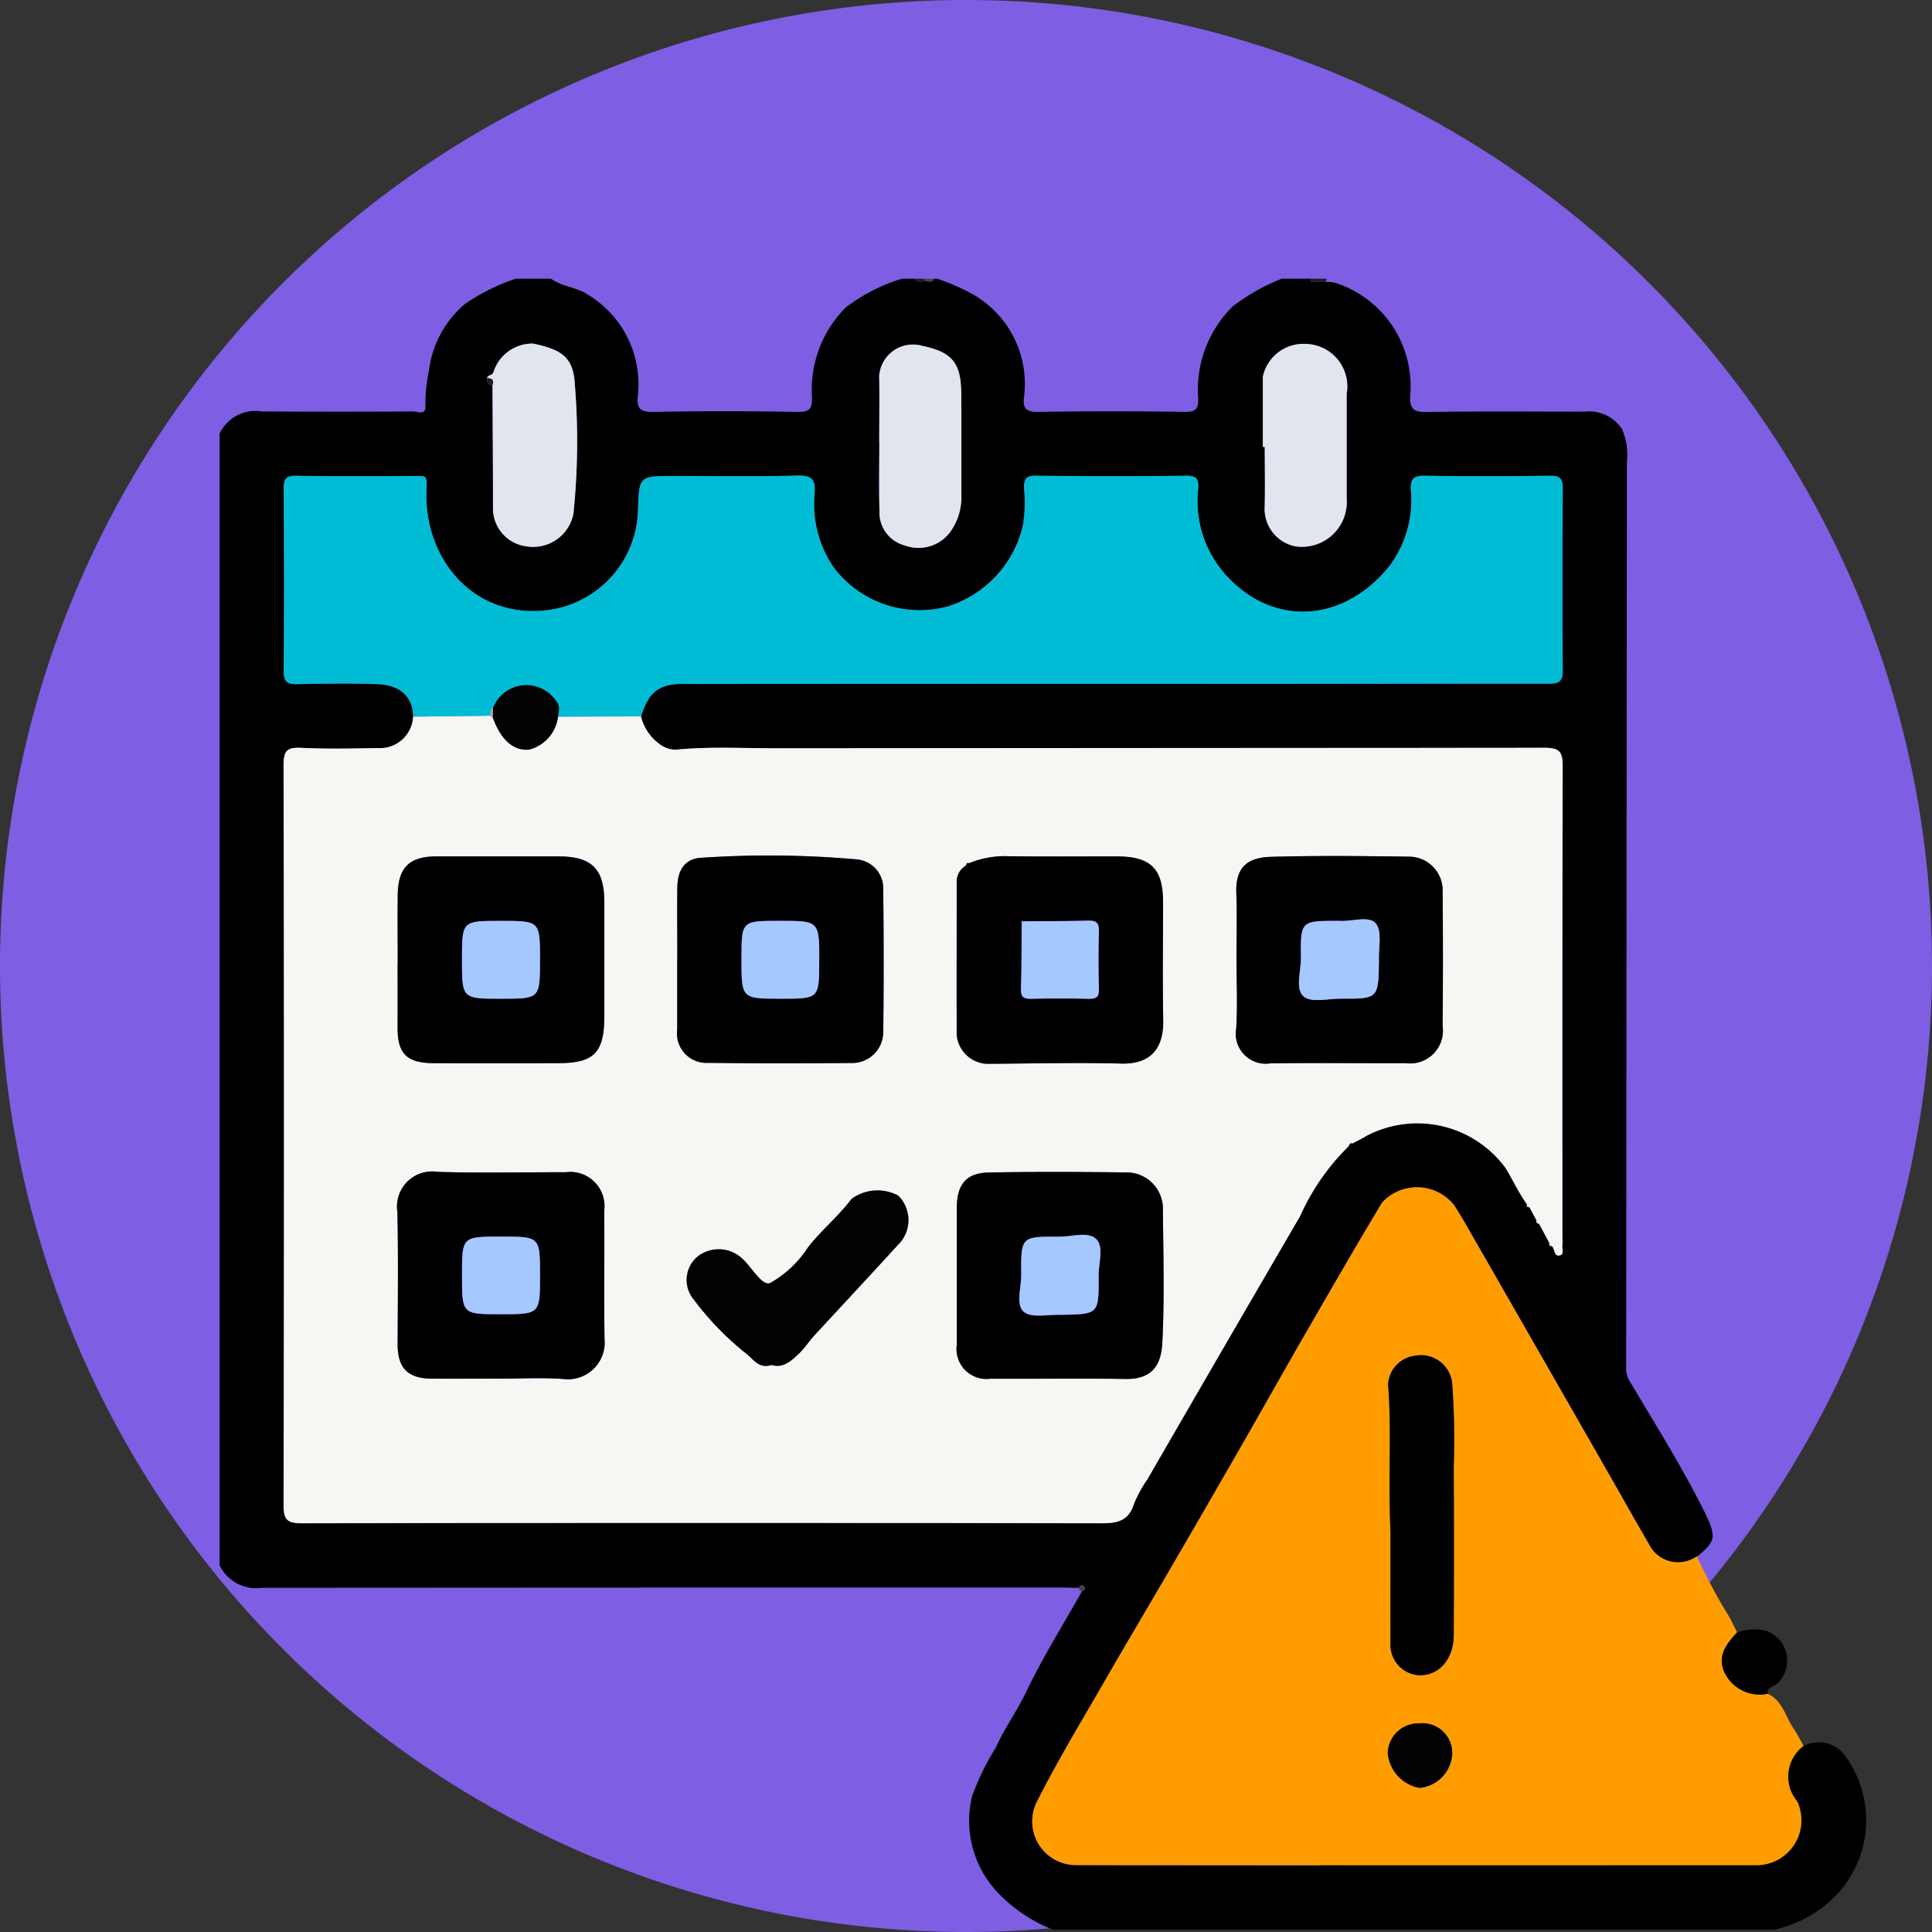 <svg xmlns="http://www.w3.org/2000/svg" xmlns:xlink="http://www.w3.org/1999/xlink" width="88" height="88" viewBox="0 0 88 88">
  <rect x="0" y="0" width="88" height="88" fill="#333333" stroke="none"/>
  <defs>
    <clipPath id="clip-path">
      <rect id="Rectángulo_345963" data-name="Rectángulo 345963" width="74.997" height="75.205" fill="none"/>
    </clipPath>
  </defs>
  <g id="Grupo_997755" data-name="Grupo 997755" transform="translate(-626 -7917)">
    <path id="Trazado_710239" data-name="Trazado 710239" d="M44,0A44,44,0,1,1,0,44,44,44,0,0,1,44,0Z" transform="translate(626 7917)" fill="#7e5ee3"/>
    <g id="Grupo_1001300" data-name="Grupo 1001300" transform="translate(636.003 7929.696)">
      <g id="Grupo_1001300-2" data-name="Grupo 1001300" transform="translate(0 0)" clip-path="url(#clip-path)">
        <path id="Trazado_710240" data-name="Trazado 710240" d="M70.8,75.2H37.966a6.972,6.972,0,0,1-2.6-1.776,4.755,4.755,0,0,1-1.091-4.309A11.9,11.9,0,0,1,35.357,66.9c.4-.892.971-1.669,1.387-2.542.747-1.57,1.68-3.052,2.535-4.57.123-.057.179-.149.061-.245-.071-.058-.165-.019-.2.087-.293-.006-.586-.016-.878-.016q-18.17,0-36.339.013A1.855,1.855,0,0,1,0,58.607V7.051A1.815,1.815,0,0,1,1.937,6.044q3.437.023,6.873,0c.2,0,.612.206.565-.286a7.34,7.34,0,0,1,.161-1.575,4.728,4.728,0,0,1,1.64-3.034A9.287,9.287,0,0,1,13.486,0H15.1c.51.378,1.176.373,1.7.741a4.76,4.76,0,0,1,2.248,4.591c-.049.539.076.746.686.734,2.2-.044,4.393-.04,6.589,0,.565.01.675-.152.66-.684A5.279,5.279,0,0,1,28.531,1.3,8.084,8.084,0,0,1,31.076,0h.586c.126.179.3.135.471.1.149.017.312.091.408-.1h.146a9.732,9.732,0,0,1,1.639.72,4.691,4.691,0,0,1,2.314,4.662c-.063.539.1.693.66.683q3.325-.056,6.652,0c.531.008.643-.148.619-.648A5.324,5.324,0,0,1,46.147,1.26,9.217,9.217,0,0,1,48.373,0H49.4a.3.3,0,0,0,.288.149l.742,0a1.226,1.226,0,0,1,.5.075,4.938,4.938,0,0,1,3.3,5.085c-.022.607.129.771.747.761,2.392-.04,4.785-.016,7.177-.017a1.81,1.81,0,0,1,1.732.808,2.958,2.958,0,0,1,.213,1.481q-.016,20.622-.034,41.245a1.1,1.1,0,0,0,.15.609c1.105,1.859,2.256,3.7,3.242,5.619.756,1.474.756,1.648-.162,2.387a1.485,1.485,0,0,1-2.2-.586c-.581-.99-1.139-1.994-1.71-2.99Q60.244,49.14,57.1,43.66c-.283-.493-.563-.988-.871-1.465a2.16,2.16,0,0,0-3.278-.106c-1.158,1.924-2.281,3.868-3.4,5.813-1.026,1.776-2.028,3.565-3.049,5.343q-1.549,2.7-3.114,5.385c-1.008,1.731-2.034,3.452-3.034,5.189-1.047,1.817-2.138,3.614-3.085,5.483a1.991,1.991,0,0,0,1.726,2.957q15.536.023,31.072.007a2.047,2.047,0,0,0,1.8-2.9,1.751,1.751,0,0,1,.279-2.53,1.48,1.48,0,0,1,1.827.355,4.957,4.957,0,0,1-.241,6.331A5.6,5.6,0,0,1,70.8,75.2M12.427,4.852c.009,1.854.028,3.709.023,5.563a1.742,1.742,0,0,0,1.527,1.775A1.868,1.868,0,0,0,16.113,10.7,31.968,31.968,0,0,0,16.176,4.8c-.068-1.251-.637-1.582-1.906-1.845a1.86,1.86,0,0,0-1.8,1.307c-.067.169-.26.112-.293.266-.014.182.046.308.247.325M51.435,39.506l.161-.116c.208-.111.426-.207.621-.337a4.985,4.985,0,0,1,6.36,1.462c.331.542.594,1.126.969,1.642-.031.1.026.135.116.138l.319.6c-.031.105.032.137.117.152l.47.877c-.031.105.031.137.117.148.135.124.088.443.314.422.291-.027.12-.31.159-.478a1.321,1.321,0,0,0,0-.293c0-7.169-.008-14.337.014-21.506,0-.64-.121-.85-.816-.848q-17.507.037-35.014.022c-1.511,0-3.025-.085-4.533.062a1.169,1.169,0,0,1-.679-.189,2.2,2.2,0,0,1-.94-1.326,3.3,3.3,0,0,1,.411-.9c.553-.675,1.3-.577,2.01-.578q13.412-.016,26.824-.008c4.006,0,8.013-.013,12.019-.009.43,0,.723.008.717-.593-.031-2.766-.023-5.532,0-8.3,0-.458-.146-.578-.587-.572-1.905.021-3.811.024-5.716,0-.485-.007-.628.14-.614.622a5.038,5.038,0,0,1-.918,3.417c-2,2.572-5.2,2.933-7.43.568A5.02,5.02,0,0,1,44.563,9.6c.032-.389,0-.628-.522-.622-2.3.029-4.593.024-6.889,0-.447,0-.513.173-.516.56a6.274,6.274,0,0,1-.061,1.75,5.06,5.06,0,0,1-3.423,3.645,4.9,4.9,0,0,1-5.211-1.81,5.123,5.123,0,0,1-.846-3.366c.043-.594-.117-.8-.75-.785-1.88.044-3.762.016-5.643.016-1.622,0-1.6,0-1.651,1.612a4.713,4.713,0,0,1-4.132,4.5c-3.356.41-5.69-2.364-5.5-5.622.031-.529-.1-.488-.44-.488-1.832,0-3.665.018-5.5-.01-.47-.007-.565.154-.563.588.017,2.766.023,5.532,0,8.3,0,.515.179.607.63.6,1.221-.025,2.444-.046,3.664,0,1.143.047,1.612.713,1.6,1.482a1.506,1.506,0,0,1-1.592,1.432c-1.172.019-2.347.047-3.517-.011-.644-.032-.793.147-.791.791q.034,16.854,0,33.708c0,.69.2.821.842.82q18.212-.029,36.424,0c.728,0,1.225-.114,1.465-.88a5.972,5.972,0,0,1,.615-1.123q3.472-5.988,6.95-11.974a10.38,10.38,0,0,1,2.225-3.2M30.047,7.431h0c0,1.049-.022,2.1.007,3.147A1.549,1.549,0,0,0,31.2,12.147a1.8,1.8,0,0,0,2.078-.624,2.686,2.686,0,0,0,.5-1.614c-.011-1.562,0-3.124-.006-4.686-.01-1.37-.4-1.882-1.767-2.163a1.54,1.54,0,0,0-1.969,1.371c.021,1,.005,2,.005,3m17.468.23h.094c0,.953.021,1.907-.007,2.86A1.745,1.745,0,0,0,49,12.19a2.045,2.045,0,0,0,2.339-2.177c-.006-1.591,0-3.182,0-4.773a1.938,1.938,0,0,0-1.861-2.273,1.892,1.892,0,0,0-1.958,1.5c0,1.064,0,2.127,0,3.191" transform="translate(0 0)"/>
        <path id="Trazado_710241" data-name="Trazado 710241" d="M83.368,0a.493.493,0,0,0-.032.1c0,.014.023.031.037.047l-.742,0c0-.049,0-.1,0-.149Z" transform="translate(-32.942 0)" fill="#1e1e1e"/>
        <path id="Trazado_710242" data-name="Trazado 710242" d="M53.125.1c-.171.033-.345.076-.471-.1h.44a.837.837,0,0,1,.031.1" transform="translate(-20.992 0)" fill="#1e1e1e"/>
        <path id="Trazado_710243" data-name="Trazado 710243" d="M53.417.1a.838.838,0,0,0-.031-.1h.44c-.1.194-.259.12-.408.1" transform="translate(-21.283 0)" fill="#444"/>
        <path id="Trazado_710244" data-name="Trazado 710244" d="M82.443,0c0,.049,0,.1,0,.149A.3.3,0,0,1,82.15,0Z" transform="translate(-32.751 0)" fill="#020202"/>
        <path id="Trazado_710245" data-name="Trazado 710245" d="M21.126,33.129a2.2,2.2,0,0,0,.94,1.326,1.169,1.169,0,0,0,.679.189c1.509-.148,3.022-.061,4.533-.063q17.507-.013,35.014-.022c.694,0,.817.207.815.848-.022,7.169-.014,14.337-.014,21.506a1.32,1.32,0,0,1,0,.293c-.038.168.132.452-.159.479-.226.021-.179-.3-.314-.422l-.117-.148-.471-.877-.117-.152-.319-.6-.116-.138c-.375-.515-.638-1.1-.969-1.642a4.986,4.986,0,0,0-6.36-1.462c-.2.129-.413.225-.621.337-.1-.031-.137.036-.161.116a10.38,10.38,0,0,0-2.225,3.2q-3.489,5.978-6.949,11.974A5.975,5.975,0,0,0,43.578,69c-.241.765-.738.881-1.465.88q-18.212-.032-36.424,0c-.645,0-.844-.129-.842-.82q.037-16.854,0-33.708c0-.645.147-.823.791-.791,1.17.058,2.345.03,3.517.011a1.506,1.506,0,0,0,1.592-1.432l3.5-.042a.358.358,0,0,0,.123.079c.366,1.022.951,1.537,1.661,1.464a1.772,1.772,0,0,0,1.309-1.5l3.783-.013m14.8,6.8a.836.836,0,0,0-.423.772c0,2.321-.008,4.642,0,6.963a1.453,1.453,0,0,0,1.357,1.294c2.046-.012,4.094-.066,6.138-.012,1.325.035,1.925-.684,1.9-1.953-.031-1.807-.007-3.616-.008-5.423,0-1.5-.565-2.057-2.1-2.058-1.634,0-3.268.015-4.9-.008a4.278,4.278,0,0,0-1.821.314c-.105-.037-.135.03-.153.112M14.651,63.294c.975,0,1.955-.056,2.925.014a1.674,1.674,0,0,0,1.887-1.824c-.023-1.954,0-3.909-.01-5.864a1.558,1.558,0,0,0-1.75-1.729c-1.951,0-3.9.046-5.852-.018a1.6,1.6,0,0,0-1.82,1.832c.04,2,.018,4.007.01,6.01,0,1.085.446,1.566,1.538,1.577,1.024.01,2.048,0,3.072,0M10.043,44.339c0,.978.007,1.956,0,2.934-.011,1.2.4,1.64,1.624,1.648,1.9.013,3.807,0,5.711,0,1.61,0,2.079-.482,2.081-2.135q0-2.6,0-5.209c0-1.5-.572-2.072-2.082-2.074q-2.782,0-5.564,0c-1.234,0-1.747.5-1.764,1.75-.013,1.026,0,2.054,0,3.081m12.736-.178h-.006c0,1.075,0,2.151,0,3.226a1.343,1.343,0,0,0,1.417,1.524c2.17.026,4.342.023,6.512.006a1.414,1.414,0,0,0,1.454-1.4c.029-2.175.026-4.351,0-6.526a1.323,1.323,0,0,0-1.244-1.347,45.6,45.6,0,0,0-6.991-.073c-.792.025-1.132.548-1.143,1.369-.013,1.075,0,2.151,0,3.226m25.47.026c0,1.052.05,2.108-.014,3.156a1.365,1.365,0,0,0,1.558,1.59c2.051-.029,4.1,0,6.154-.01a1.491,1.491,0,0,0,1.687-1.684q.031-3.046,0-6.093a1.539,1.539,0,0,0-1.569-1.628c-2.076-.03-4.153-.049-6.227.008-.962.026-1.648.359-1.6,1.652.04,1,.008,2.007.008,3.01m-12.738,14.4q0,1.577,0,3.153a1.366,1.366,0,0,0,1.533,1.553c2.049.008,4.1-.02,6.147.011,1.213.019,1.629-.62,1.682-1.661.1-2.023.039-4.056.025-6.085A1.652,1.652,0,0,0,43.35,53.9c-2.121-.028-4.245-.037-6.366,0-1.039.019-1.465.539-1.472,1.6-.007,1.026,0,2.054,0,3.08m-8.443,4.085c.539.167.9-.182,1.244-.506.262-.245.458-.558.7-.823,1.263-1.375,2.541-2.737,3.8-4.118a1.575,1.575,0,0,0,.034-2.263,2,2,0,0,0-2.134.155c-.595.8-1.373,1.418-1.98,2.206A4.936,4.936,0,0,1,27,58.94c-.367.155-.841-.747-1.3-1.141a1.562,1.562,0,0,0-2.031-.042,1.388,1.388,0,0,0-.15,1.927,13.284,13.284,0,0,0,2.363,2.443c.358.267.6.738,1.182.544" transform="translate(-1.932 -13.195)" fill="#f8f6f3"/>
        <path id="Trazado_710246" data-name="Trazado 710246" d="M91.84,85.636a25.5,25.5,0,0,0,1.509,2.811c.105.218.215.432.322.648-.467.5-.9,1.042-.6,1.772a1.776,1.776,0,0,0,1.989,1.023c.7.319.815,1.081,1.212,1.629a6.847,6.847,0,0,1,.419.75,1.752,1.752,0,0,0-.279,2.53,2.046,2.046,0,0,1-1.8,2.9q-15.536.005-31.072-.006a1.991,1.991,0,0,1-1.726-2.957c.947-1.87,2.039-3.666,3.085-5.484,1-1.736,2.026-3.457,3.034-5.189q1.564-2.688,3.114-5.384c1.021-1.779,2.023-3.568,3.049-5.344,1.123-1.944,2.247-3.889,3.4-5.812a2.16,2.16,0,0,1,3.278.106c.308.477.588.972.871,1.465q3.143,5.479,6.28,10.96c.57,1,1.128,2,1.71,2.99a1.484,1.484,0,0,0,2.2.587M77.88,84.472c0,1.391,0,3.321,0,5.25A1.386,1.386,0,0,0,79.1,91.039c.929.09,1.661-.679,1.667-1.808q.02-3.848,0-7.7a35.353,35.353,0,0,0-.072-3.8A1.429,1.429,0,0,0,78.977,76.5a1.384,1.384,0,0,0-1.2,1.313c.166,2.039,0,4.081.107,6.659m2.814,10.153a1.353,1.353,0,0,0-1.5-1.383,1.388,1.388,0,0,0-1.437,1.383A1.784,1.784,0,0,0,79.2,96.18a1.642,1.642,0,0,0,1.5-1.555" transform="translate(-24.551 -27.439)" fill="#ff9d00"/>
        <path id="Trazado_710247" data-name="Trazado 710247" d="M21.129,25.88l-3.783.014c.017-.257.14-.467-.118-.752a1.625,1.625,0,0,0-2.845.366c-.144.076-.12.215-.129.342l-3.5.043c.009-.77-.459-1.436-1.6-1.483-1.219-.05-2.443-.028-3.664,0-.452.009-.635-.083-.63-.6.028-2.766.022-5.532,0-8.3,0-.434.093-.6.563-.588,1.832.028,3.664.013,5.5.01.34,0,.47-.041.44.488-.192,3.259,2.141,6.032,5.5,5.622a4.713,4.713,0,0,0,4.132-4.5c.052-1.611.029-1.612,1.651-1.612,1.881,0,3.763.028,5.643-.016.633-.014.793.191.75.785a5.123,5.123,0,0,0,.846,3.366,4.9,4.9,0,0,0,5.211,1.81,5.06,5.06,0,0,0,3.423-3.645,6.274,6.274,0,0,0,.061-1.75c0-.387.069-.565.516-.56,2.3.021,4.593.026,6.889,0,.517-.007.554.233.522.622a5.02,5.02,0,0,0,1.343,3.986c2.235,2.366,5.425,2,7.43-.568a5.034,5.034,0,0,0,.918-3.417c-.014-.482.129-.628.615-.622,1.905.026,3.811.023,5.716,0,.441-.005.591.115.587.572-.019,2.766-.027,5.533,0,8.3.007.6-.287.594-.717.593-4.007,0-8.013.008-12.019.009q-13.413,0-26.824.008c-.709,0-1.458-.1-2.01.578a3.3,3.3,0,0,0-.411.9" transform="translate(-1.935 -5.947)" fill="#00bcd4"/>
        <path id="Trazado_710248" data-name="Trazado 710248" d="M20.255,6.473c.033-.154.226-.1.293-.266a1.859,1.859,0,0,1,1.8-1.307c1.269.263,1.838.594,1.906,1.845a31.968,31.968,0,0,1-.063,5.905,1.868,1.868,0,0,1-2.135,1.486,1.743,1.743,0,0,1-1.528-1.775c0-1.854-.014-3.709-.023-5.563.091-.241-.023-.325-.247-.326" transform="translate(-8.075 -1.946)" fill="#e1e5ee"/>
        <path id="Trazado_710249" data-name="Trazado 710249" d="M49.96,9.433c0-1,.016-2,0-3a1.54,1.54,0,0,1,1.969-1.372c1.363.281,1.756.793,1.766,2.163.011,1.562,0,3.124.006,4.686a2.692,2.692,0,0,1-.5,1.615,1.8,1.8,0,0,1-2.078.624,1.55,1.55,0,0,1-1.153-1.569c-.028-1.048-.007-2.1-.007-3.147Z" transform="translate(-19.913 -2.001)" fill="#e1e5ee"/>
        <path id="Trazado_710250" data-name="Trazado 710250" d="M79.017,9.617c0-1.064,0-2.127,0-3.191a1.892,1.892,0,0,1,1.958-1.5A1.938,1.938,0,0,1,82.836,7.2c0,1.591,0,3.182,0,4.773A2.045,2.045,0,0,1,80.5,14.145a1.745,1.745,0,0,1-1.4-1.668c.028-.953.007-1.907.007-2.86h-.094" transform="translate(-31.501 -1.956)" fill="#e1e5ee"/>
        <path id="Trazado_710251" data-name="Trazado 710251" d="M20.254,7.528c.224,0,.338.085.247.326-.2-.018-.262-.144-.247-.326" transform="translate(-8.074 -3.001)" fill="#1e1e1e"/>
        <path id="Trazado_710252" data-name="Trazado 710252" d="M65.229,99.238a.138.138,0,0,1-.139-.158c.034-.106.129-.144.2-.087.118.1.061.188-.061.245" transform="translate(-25.949 -39.455)" fill="#444"/>
        <path id="Trazado_710253" data-name="Trazado 710253" d="M99.018,70.108l.116.138c-.089,0-.147-.034-.116-.138" transform="translate(-39.472 -27.95)" fill="#f6f4f1"/>
        <path id="Trazado_710254" data-name="Trazado 710254" d="M100.72,73.039l.117.148c-.087-.011-.148-.043-.117-.148" transform="translate(-40.151 -29.119)" fill="#f6f4f1"/>
        <path id="Trazado_710255" data-name="Trazado 710255" d="M85.536,65.616c.024-.08.058-.147.161-.116l-.161.116" transform="translate(-34.101 -26.11)"/>
        <path id="Trazado_710256" data-name="Trazado 710256" d="M99.742,71.328l.117.152c-.085-.014-.148-.047-.117-.152" transform="translate(-39.761 -28.436)" fill="#f6f4f1"/>
        <path id="Trazado_710257" data-name="Trazado 710257" d="M115.876,105.238a1.775,1.775,0,0,1-1.989-1.023c-.3-.731.128-1.271.6-1.772a2.312,2.312,0,0,1,1.326-.07,1.44,1.44,0,0,1,.512,2.388c-.147.155-.491.143-.444.477" transform="translate(-45.363 -40.785)"/>
        <path id="Trazado_710258" data-name="Trazado 710258" d="M18.089,77.067c-1.024,0-2.048.008-3.072,0-1.092-.011-1.542-.492-1.538-1.577.008-2,.031-4.008-.01-6.01a1.6,1.6,0,0,1,1.82-1.832c1.948.064,3.9.013,5.852.018a1.557,1.557,0,0,1,1.75,1.729c.014,1.955-.013,3.91.011,5.864a1.675,1.675,0,0,1-1.888,1.824c-.971-.07-1.95-.014-2.925-.014m.1-2.935c1.773,0,1.773,0,1.773-1.773s0-1.761-1.779-1.761-1.773,0-1.773,1.77,0,1.764,1.779,1.764" transform="translate(-5.37 -26.968)"/>
        <path id="Trazado_710259" data-name="Trazado 710259" d="M13.486,48.588c0-1.027-.011-2.054,0-3.081.016-1.248.53-1.749,1.764-1.75q2.783,0,5.564,0c1.51,0,2.081.572,2.082,2.073q0,2.6,0,5.209c0,1.654-.471,2.135-2.081,2.135-1.9,0-3.807.009-5.71,0-1.225-.008-1.635-.446-1.624-1.649.008-.978,0-1.957,0-2.934m6.483-.128c0-1.768,0-1.768-1.778-1.768s-1.775,0-1.775,1.772,0,1.773,1.779,1.773,1.773,0,1.773-1.778" transform="translate(-5.375 -17.444)"/>
        <path id="Trazado_710260" data-name="Trazado 710260" d="M34.664,48.384c0-1.075-.01-2.151,0-3.226.01-.82.351-1.344,1.143-1.368a45.534,45.534,0,0,1,6.992.073,1.323,1.323,0,0,1,1.244,1.347c.022,2.175.025,4.351,0,6.526a1.414,1.414,0,0,1-1.454,1.405c-2.171.016-4.342.02-6.512-.007a1.342,1.342,0,0,1-1.417-1.523c0-1.076,0-2.151,0-3.227Zm6.463.1c0-1.82,0-1.82-1.8-1.82-1.742,0-1.742,0-1.742,1.729,0,1.816,0,1.816,1.8,1.816,1.737,0,1.737,0,1.737-1.726" transform="translate(-13.817 -17.418)"/>
        <path id="Trazado_710261" data-name="Trazado 710261" d="M77.012,48.425c0-1,.031-2.008-.008-3.01-.051-1.293.634-1.625,1.6-1.652,2.075-.057,4.152-.038,6.227-.007a1.539,1.539,0,0,1,1.57,1.627q.026,3.046,0,6.093a1.492,1.492,0,0,1-1.687,1.684c-2.052.008-4.1-.019-6.155.01A1.365,1.365,0,0,1,77,51.581c.064-1.048.014-2.1.014-3.156m6.489.07c-.028-.579.155-1.331-.14-1.689-.314-.382-1.094-.079-1.668-.124-.024,0-.048,0-.073,0-1.68,0-1.692,0-1.673,1.7.007.6-.272,1.4.124,1.744.334.294,1.108.1,1.687.1,1.716.006,1.716,0,1.743-1.729" transform="translate(-30.695 -17.432)"/>
        <path id="Trazado_710262" data-name="Trazado 710262" d="M56.412,44.057a4.28,4.28,0,0,1,1.821-.314c1.633.023,3.268.007,4.9.008,1.532,0,2.1.555,2.1,2.058,0,1.808-.023,3.616.008,5.424.022,1.269-.578,1.987-1.9,1.953-2.045-.053-4.092,0-6.138.012A1.454,1.454,0,0,1,55.84,51.9c-.011-2.321,0-4.642,0-6.963a.835.835,0,0,1,.423-.772l.153-.112m2.38,2.738c-.008,1,0,2-.032,2.993-.01.36.117.457.46.449q1.312-.03,2.624,0c.337.007.474-.081.464-.445-.023-.876-.025-1.753,0-2.63.012-.4-.134-.495-.506-.484-.971.028-1.943.02-2.915.027-.091-.034-.117,0-.1.089" transform="translate(-22.26 -17.439)"/>
        <path id="Trazado_710263" data-name="Trazado 710263" d="M55.839,72.36c0-1.026,0-2.053,0-3.079.007-1.065.434-1.585,1.472-1.6,2.121-.039,4.245-.029,6.367,0a1.654,1.654,0,0,1,1.548,1.658c.014,2.029.077,4.061-.026,6.085-.053,1.041-.469,1.68-1.681,1.661-2.049-.032-4.1,0-6.147-.011a1.366,1.366,0,0,1-1.533-1.553q0-1.577,0-3.153m4.741,1.8c1.722-.026,1.732-.026,1.716-1.766-.005-.578.257-1.334-.112-1.687s-1.114-.1-1.694-.1c-1.722-.013-1.732,0-1.716,1.735.005.579-.262,1.363.115,1.68.354.3,1.111.113,1.691.141" transform="translate(-22.261 -26.97)"/>
        <path id="Trazado_710264" data-name="Trazado 710264" d="M39.24,77.007c-.578.194-.824-.277-1.182-.544A13.284,13.284,0,0,1,35.7,74.02a1.388,1.388,0,0,1,.15-1.927,1.562,1.562,0,0,1,2.031.042c.455.393.928,1.3,1.3,1.141A4.936,4.936,0,0,0,40.9,71.657c.607-.788,1.385-1.407,1.98-2.206a2,2,0,0,1,2.134-.155,1.575,1.575,0,0,1-.034,2.263c-1.256,1.381-2.534,2.743-3.8,4.118-.244.265-.44.578-.7.823-.346.324-.705.673-1.244.506" transform="translate(-14.104 -27.531)" fill="#020202"/>
        <path id="Trazado_710265" data-name="Trazado 710265" d="M20.7,31.839a1.626,1.626,0,0,1,2.846-.366c.257.286.135.5.117.752a1.772,1.772,0,0,1-1.309,1.5c-.71.073-1.294-.441-1.661-1.464,0-.14,0-.281.007-.421" transform="translate(-8.248 -12.278)" fill="#020202"/>
        <path id="Trazado_710266" data-name="Trazado 710266" d="M20.616,32.53c0,.14,0,.281-.007.421a.37.37,0,0,1-.122-.079c.009-.127-.015-.266.129-.342" transform="translate(-8.168 -12.969)" fill="#acacac"/>
        <path id="Trazado_710267" data-name="Trazado 710267" d="M56.693,44.259l-.153.112c.019-.082.049-.149.153-.112" transform="translate(-22.541 -17.641)" fill="#020202"/>
        <path id="Trazado_710268" data-name="Trazado 710268" d="M88.612,89.555c-.108-2.578.059-4.62-.107-6.66a1.384,1.384,0,0,1,1.2-1.313,1.429,1.429,0,0,1,1.719,1.233,35.347,35.347,0,0,1,.072,3.8q.019,3.848,0,7.7c-.006,1.128-.738,1.9-1.667,1.808A1.387,1.387,0,0,1,88.615,94.8c-.007-1.929,0-3.858,0-5.249" transform="translate(-35.283 -32.521)"/>
        <path id="Trazado_710269" data-name="Trazado 710269" d="M91.421,110.813a1.642,1.642,0,0,1-1.5,1.555,1.784,1.784,0,0,1-1.437-1.555,1.388,1.388,0,0,1,1.437-1.383,1.353,1.353,0,0,1,1.5,1.383" transform="translate(-35.278 -43.627)" fill="#020202"/>
        <path id="Trazado_710270" data-name="Trazado 710270" d="M20.142,76.09c-1.779,0-1.779,0-1.779-1.764s0-1.77,1.773-1.77,1.779,0,1.779,1.761,0,1.773-1.773,1.773" transform="translate(-7.321 -28.926)" fill="#a5c8ff"/>
        <path id="Trazado_710271" data-name="Trazado 710271" d="M21.915,50.407c0,1.778,0,1.778-1.773,1.778s-1.779,0-1.779-1.773,0-1.772,1.775-1.772,1.778,0,1.778,1.768" transform="translate(-7.321 -19.391)" fill="#a5c8ff"/>
        <path id="Trazado_710272" data-name="Trazado 710272" d="M43.069,50.459c0,1.726,0,1.726-1.737,1.726-1.8,0-1.8,0-1.8-1.816,0-1.729,0-1.729,1.742-1.729,1.8,0,1.8,0,1.8,1.82" transform="translate(-15.759 -19.391)" fill="#a5c8ff"/>
        <path id="Trazado_710273" data-name="Trazado 710273" d="M85.4,50.406c-.026,1.731-.026,1.735-1.743,1.729-.579,0-1.352.194-1.687-.1-.4-.349-.117-1.144-.124-1.744-.019-1.7-.007-1.7,1.673-1.7.025,0,.049,0,.073,0,.574.046,1.354-.258,1.668.124.295.358.112,1.11.14,1.689" transform="translate(-32.594 -19.344)" fill="#a5c8ff"/>
        <path id="Trazado_710274" data-name="Trazado 710274" d="M60.827,48.654c.972-.007,1.944,0,2.915-.027.372-.01.518.088.506.484-.026.876-.023,1.754,0,2.63.01.363-.127.452-.464.444q-1.311-.028-2.625,0c-.343.008-.47-.09-.459-.449.029-1,.024-2,.032-2.993a.1.1,0,0,0,.1-.09" transform="translate(-24.199 -19.386)" fill="#a5c8ff"/>
        <path id="Trazado_710275" data-name="Trazado 710275" d="M60.844,48.663a.1.1,0,0,1-.1.09c-.022-.088,0-.124.1-.09" transform="translate(-24.216 -19.396)" fill="#acacac"/>
        <path id="Trazado_710276" data-name="Trazado 710276" d="M62.47,76.063c-.58-.028-1.337.157-1.691-.141-.377-.316-.11-1.1-.115-1.68-.017-1.74-.006-1.749,1.716-1.735.58,0,1.328-.248,1.694.1s.107,1.109.112,1.687c.017,1.739.006,1.74-1.716,1.766" transform="translate(-24.15 -28.873)" fill="#a5c8ff"/>
      </g>
    </g>
  </g>
</svg>
